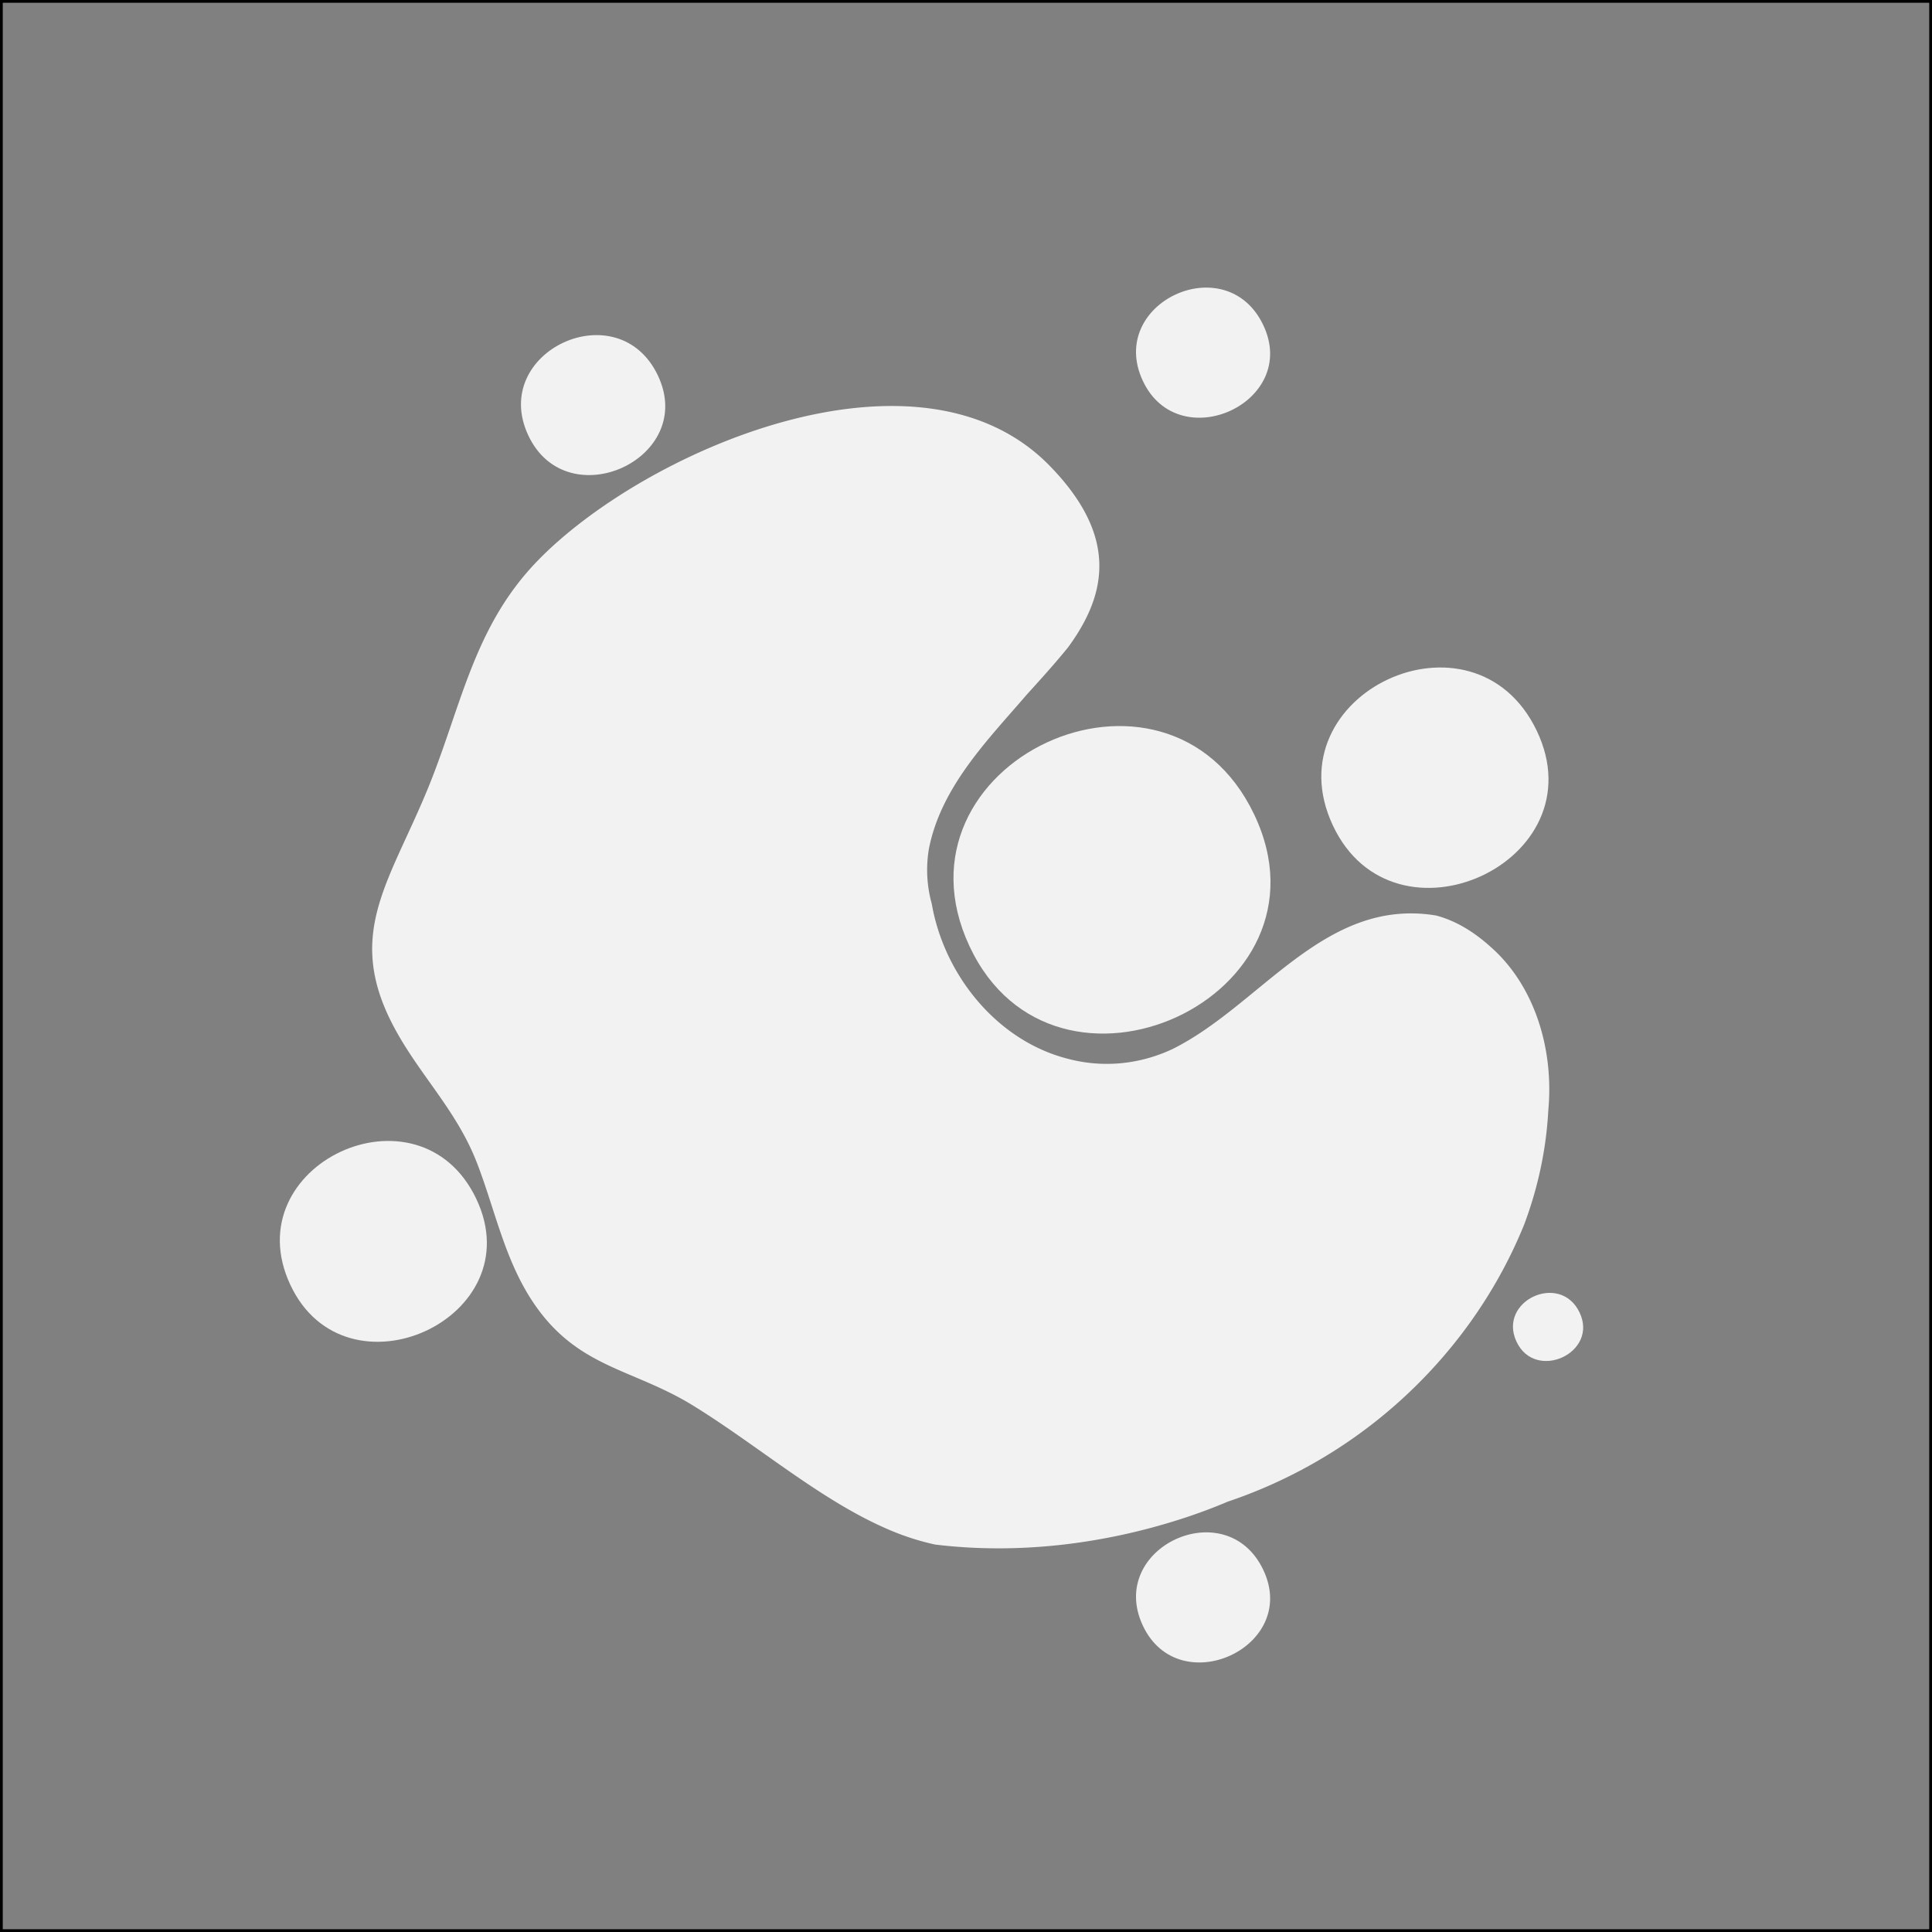 <svg xmlns="http://www.w3.org/2000/svg" viewBox="0 0 700 700">
  <rect x="0" y="0" width="700" height="700" fill="#808080" stroke="none"/>
  <defs>
    <style>
      .a {
        fill: #f2f2f2;
      }
    </style>
  </defs>
  <title>BG6</title>
  <g>
    <g>
      <path class="a" d="M337.596,327.453C342,353,361,377,386.869,383.608a54.984,54.984,0,0,0,18.9,1.647A56.133,56.133,0,0,0,425,380c32-16,55-55,95.337-48.288C526.778,333.417,533.333,337,540,343c16,14,23,37,21,59a136.464,136.464,0,0,1-2.809,21.342,141.775,141.775,0,0,1-5.977,20.394,170.851,170.851,0,0,1-11.281,22.728,174.887,174.887,0,0,1-14.398,20.722,178.061,178.061,0,0,1-81.803,56.927c-5.503,2.347-11.177,4.436-16.937,6.285-28.801,9.244-59.473,12.806-88.995,9.223a93.076,93.076,0,0,1-18.208-6.03c-23.814-10.519-46.004-29.827-69.344-44.247-22.125-13.67-42.086-13.575-58.114-37.535-10.276-15.362-13.745-33.393-20.263-50.311-7.327-19.018-20.422-31.514-29.72-48.607-18.335-33.706-2.58-52.396,11.454-86.174,12.48-30.04,16.596-58.976,39.809-83.158,38.487-40.095,138.289-83.715,185.979-34.72,16.607,17.061,20.247,32.042,16.671,45.813-1.788,6.886-5.38,13.469-10.056,19.858-4.752,5.873-9.941,11.59-15.148,17.337C358,268,341,285,336.572,307.481A45.763,45.763,0,0,0,337.596,327.453Z"/>
      <path class="a" d="M454.41,295.096c31.601,66.235-72.318,113.674-103.139,47.742C320.171,276.31,422.613,228.449,454.41,295.096Z"/>
      <path class="a" d="M556.814,264.804c22.648,47.469-51.829,81.468-73.918,34.215C460.608,251.341,534.026,217.04,556.814,264.804Z"/>
      <path class="a" d="M457.689,117.756c13.37,28.023-30.596,48.093-43.636,20.199C400.895,109.809,444.236,89.559,457.689,117.756Z"/>
      <path class="a" d="M172.539,434.31c20.638,43.258-47.231,74.24-67.36,31.18C84.867,422.041,151.772,390.783,172.539,434.31Z"/>
      <path class="a" d="M572.304,475.529c7,14.671-16.019,25.18-22.846,10.575C542.569,471.368,565.261,460.767,572.304,475.529Z"/>
      <path class="a" d="M238.341,135.997c14.383,30.147-32.916,51.739-46.944,21.73C177.242,127.447,223.869,105.663,238.341,135.997Z"/>
      <path class="a" d="M457.689,568.756c13.37,28.023-30.596,48.093-43.636,20.199C400.895,560.809,444.236,540.559,457.689,568.756Z"/>
    </g>
    <path d="M699,1V699H1V1H699m1-1H0V700H700V0Z"/>
  </g>
</svg>
